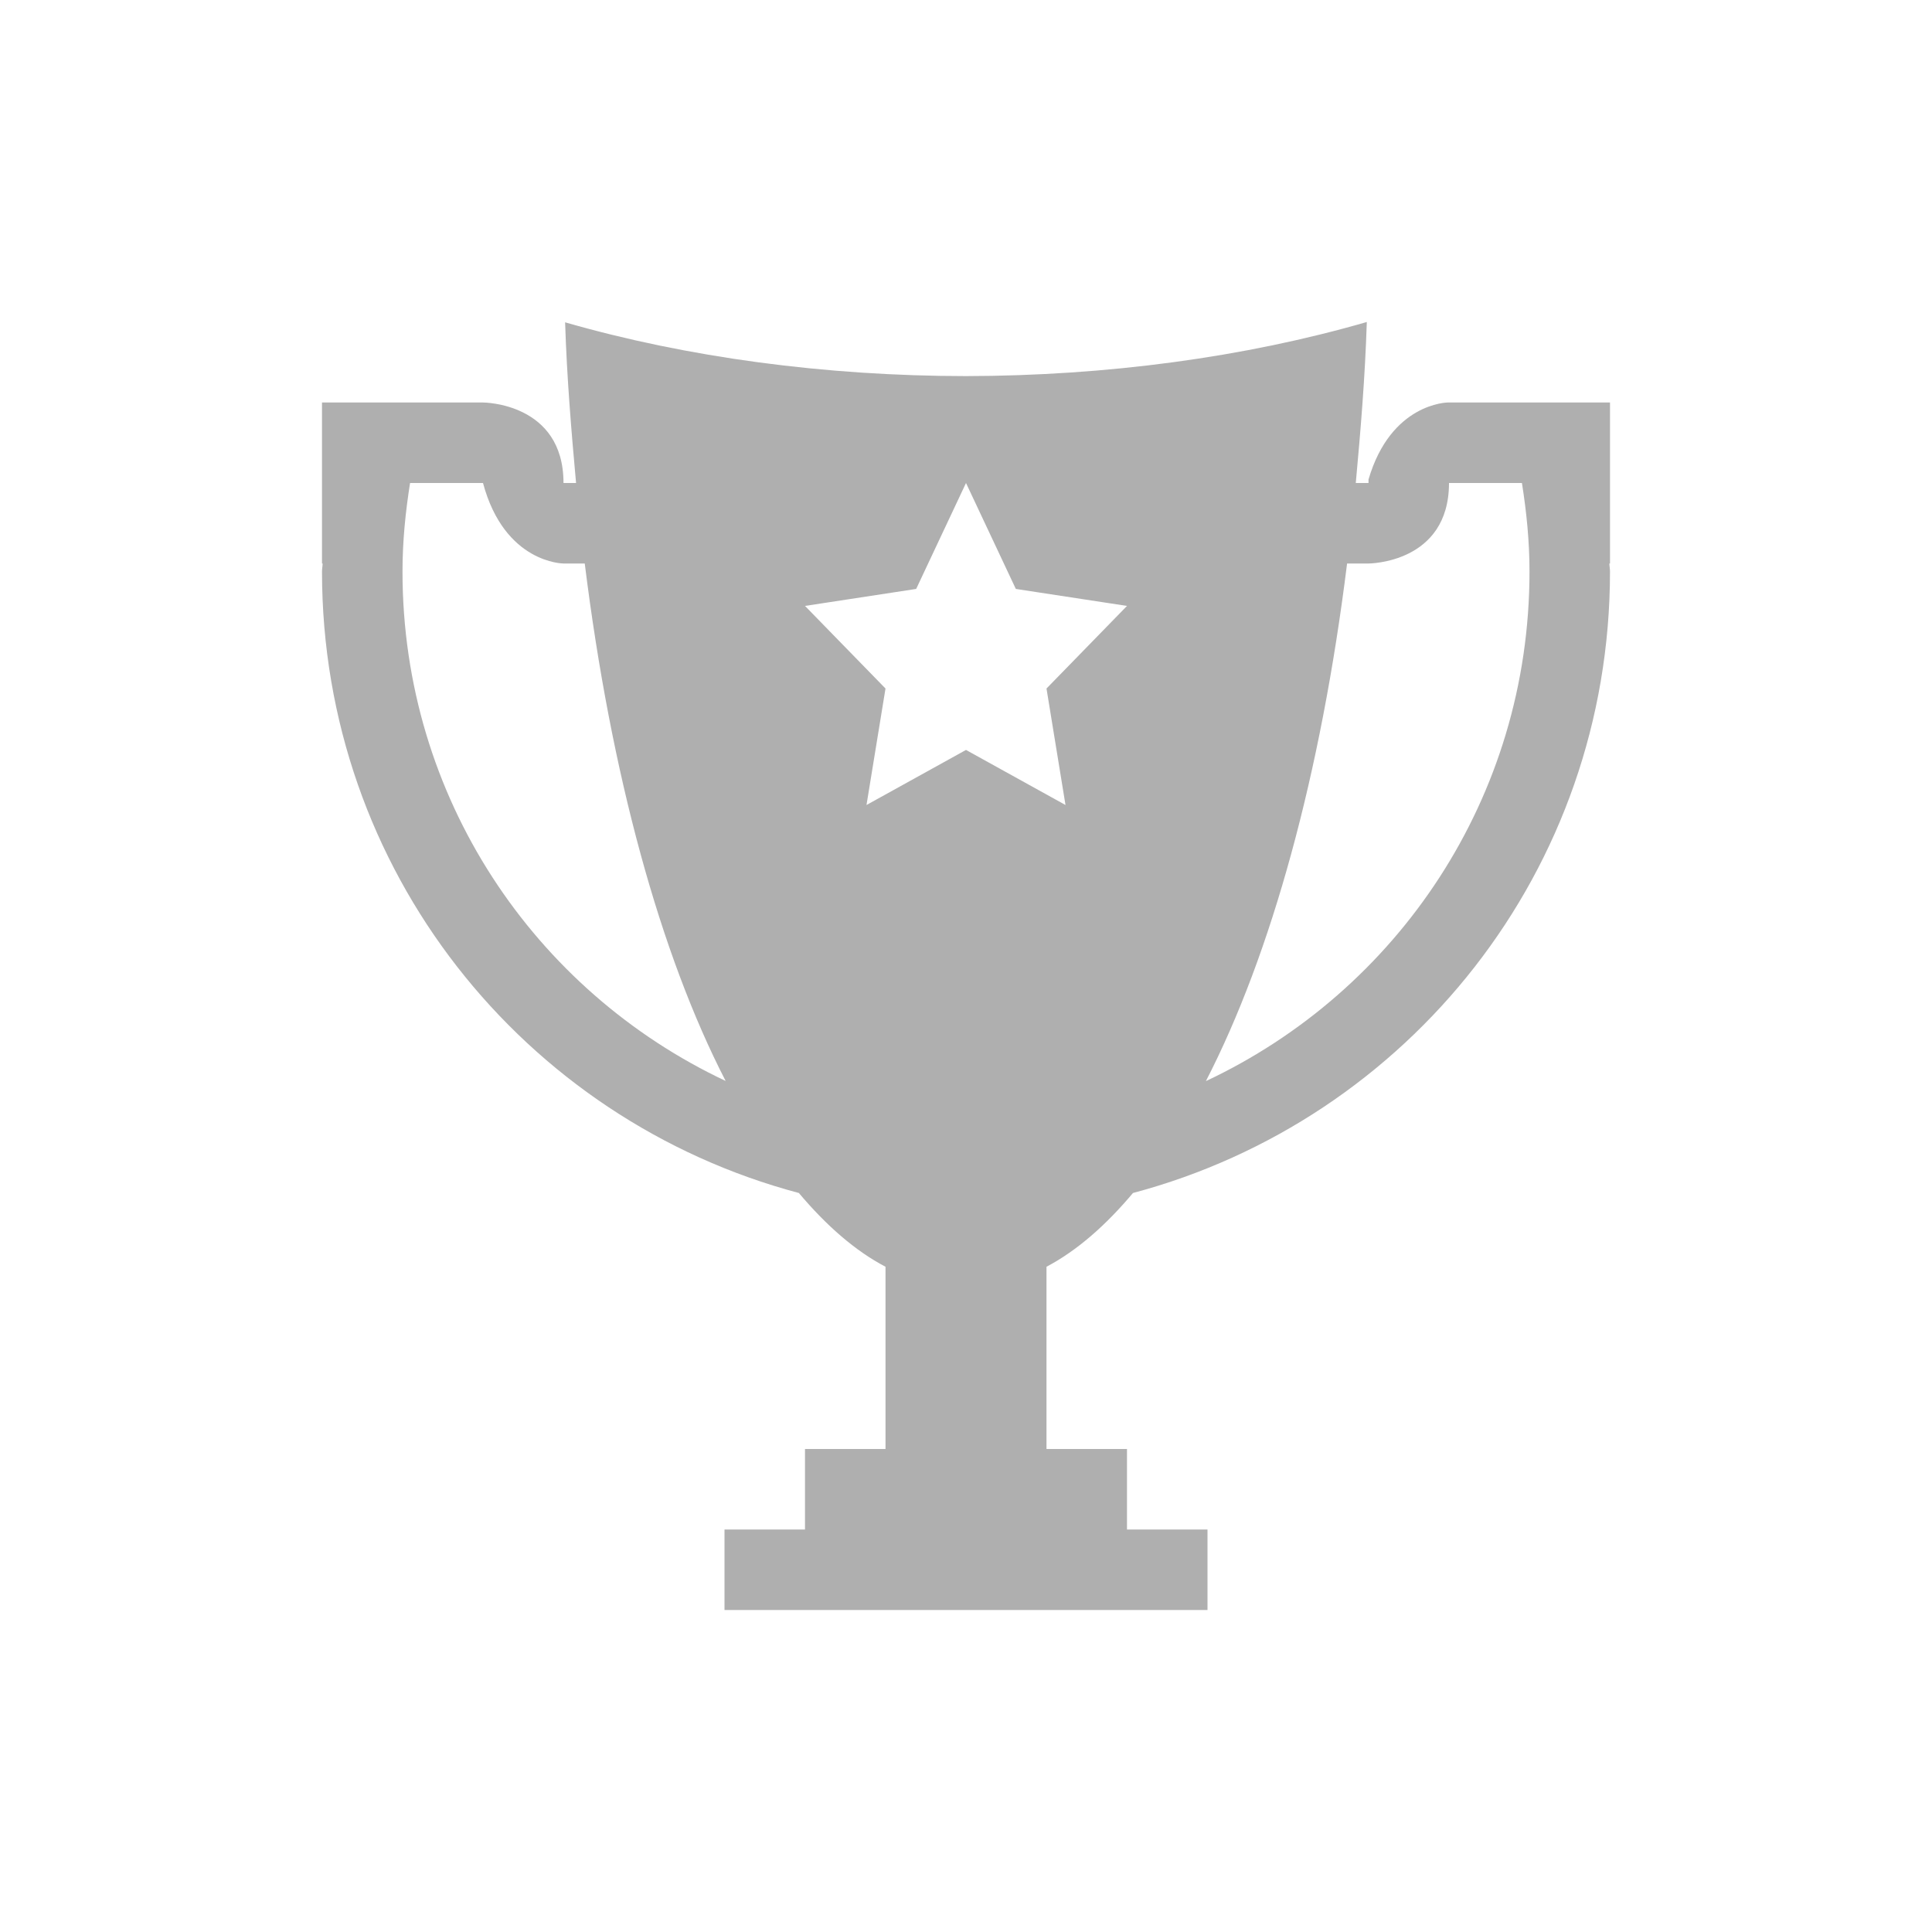 <?xml version="1.0"?>
<!-- Created with Inkscape (http://www.inkscape.org/) -->
<svg xmlns:dc="http://purl.org/dc/elements/1.1/" xmlns:cc="http://creativecommons.org/ns#" xmlns:rdf="http://www.w3.org/1999/02/22-rdf-syntax-ns#" xmlns:svg="http://www.w3.org/2000/svg" xmlns="http://www.w3.org/2000/svg" xmlns:sodipodi="http://sodipodi.sourceforge.net/DTD/sodipodi-0.dtd" xmlns:inkscape="http://www.inkscape.org/namespaces/inkscape" width="24" height="24" id="svg3869" version="1.1" inkscape:version="0.91 r13725" sodipodi:docname="games-highscores.svg">
  <defs id="defs3871">
    <style type="text/css" id="current-color-scheme">
      .ColorScheme-Text {
        color:#afafaf;
      }
      .ColorScheme-Background {
        color:#eff0f1;
      }
      .ColorScheme-Highlight {
        color:#3daee9;
      }
      .ColorScheme-ViewText {
        color:#31363b;
      }
      .ColorScheme-ViewBackground {
        color:#fcfcfc;
      }
      .ColorScheme-ViewHover {
        color:#93cee9;
      }
      .ColorScheme-ViewFocus{
        color:#3daee9;
      }
      .ColorScheme-ButtonText {
        color:#31363b;
      }
      .ColorScheme-ButtonBackground {
        color:#eff0f1;
      }
      .ColorScheme-ButtonHover {
        color:#93cee9;
      }
      .ColorScheme-ButtonFocus{
        color:#3daee9;
      }
      </style>
    <linearGradient id="linearGradient3257">
      <stop offset="0" style="stop-color:#a50000;stop-opacity:1" id="stop3259"/>
      <stop offset="1" style="stop-color:#e73800;stop-opacity:1" id="stop3261"/>
    </linearGradient>
    <clipPath clipPathUnits="userSpaceOnUse" id="clipPath4210">
      <rect y="1024.362" x="-7" height="34" width="34" id="rect4212" style="opacity:1;fill:#0000ff;fill-opacity:0.514;stroke:none;stroke-opacity:1"/>
    </clipPath>
    <clipPath clipPathUnits="userSpaceOnUse" id="clipPath4160">
      <rect style="opacity:1;fill:#aade87;fill-opacity:0.472;stroke:none;stroke-opacity:1" id="rect4162" width="32" height="32" x="-6" y="1028.362"/>
    </clipPath>
  </defs>
  <sodipodi:namedview id="base" pagecolor="#ffffff" bordercolor="#666666" borderopacity="1.0" inkscape:pageopacity="0.0" inkscape:pageshadow="2" inkscape:zoom="22.627416" inkscape:cx="5.4926209" inkscape:cy="10.264796" inkscape:document-units="px" inkscape:current-layer="layer1" showgrid="true" fit-margin-top="0" fit-margin-left="0" fit-margin-right="0" fit-margin-bottom="0" inkscape:window-width="1366" inkscape:window-height="709" inkscape:window-x="-4" inkscape:window-y="0" inkscape:window-maximized="1" inkscape:showpageshadow="false" inkscape:object-nodes="true" inkscape:snap-bbox="true">
    <inkscape:grid type="xygrid" id="grid4132"/>
    <sodipodi:guide position="4,18" orientation="18,0" id="guide4138"/>
    <sodipodi:guide position="5,3" orientation="0,18" id="guide4140"/>
    <sodipodi:guide position="20,2" orientation="-18,0" id="guide4142"/>
    <sodipodi:guide position="2,21" orientation="0,-18" id="guide4144"/>
    <sodipodi:guide position="3,19" orientation="16,0" id="guide4146"/>
    <sodipodi:guide position="2,4" orientation="0,16" id="guide4148"/>
    <sodipodi:guide position="21,20" orientation="-16,0" id="guide4150"/>
    <sodipodi:guide position="2,20" orientation="0,-16" id="guide4152"/>
  </sodipodi:namedview>
  <g inkscape:label="Capa 1" inkscape:groupmode="layer" id="layer1" transform="translate(-326,-532.362)">
    <g transform="translate(-224.286,-74.286)" id="layer1-6" inkscape:label="Capa 1">
      <path inkscape:connector-curvature="0" id="rect4118" transform="translate(550.286,606.648)" d="M 16.979,4 C 15.465,4.438 13.748,4.669 12,4.672 10.252,4.671 8.534,4.44 7.02,4.004 7.042,4.693 7.097,5.349 7.156,6 L 7,6 C 7,5 6,5 6,5 L 5,5 4,5 4,7 4.008,7 C 4.007,7.034 4,7.066 4,7.1 4,10.812 6.506,13.91 9.924,14.82 10.265,15.225 10.624,15.539 11,15.736 L 11,18 l -1,0 0,1 -1,0 0,1 6,0 0,-1 -1,0 0,-1 -1,0 0,-2.264 C 13.375,15.538 13.734,15.225 14.074,14.82 17.493,13.91 20,10.813 20,7.1 20,7.066 19.993,7.034 19.992,7 L 20,7 20,5 19,5 18,5 17.984,5 c 0,0 -0.706,0.005 -0.984,0.957 L 17,6 16.984,6 16.842,6 c 0.06,-0.652 0.115,-1.309 0.137,-2 z M 5.094,6 6,6 c 0.268,1 1,1 1,1 l 0.264,0 c 0.325,2.616 0.937,4.85 1.75,6.428 C 6.64,12.31 5,9.907 5,7.1 5,6.724 5.037,6.359 5.094,6 Z M 12,6 12.619,7.316 14,7.527 13,8.553 13.236,10 12,9.316 10.764,10 11,8.553 10,7.527 11.381,7.316 12,6 Z m 6,0 0.906,0 C 18.963,6.359 19,6.724 19,7.1 19,9.909 17.358,12.313 14.98,13.43 15.794,11.851 16.409,9.618 16.734,7 L 17,7 c 0,0 1,0 1,-1 z" style="opacity:1;fill:currentColor;fill-opacity:1;stroke:none" class="ColorScheme-Text"/>
    </g>
  </g>
</svg>
